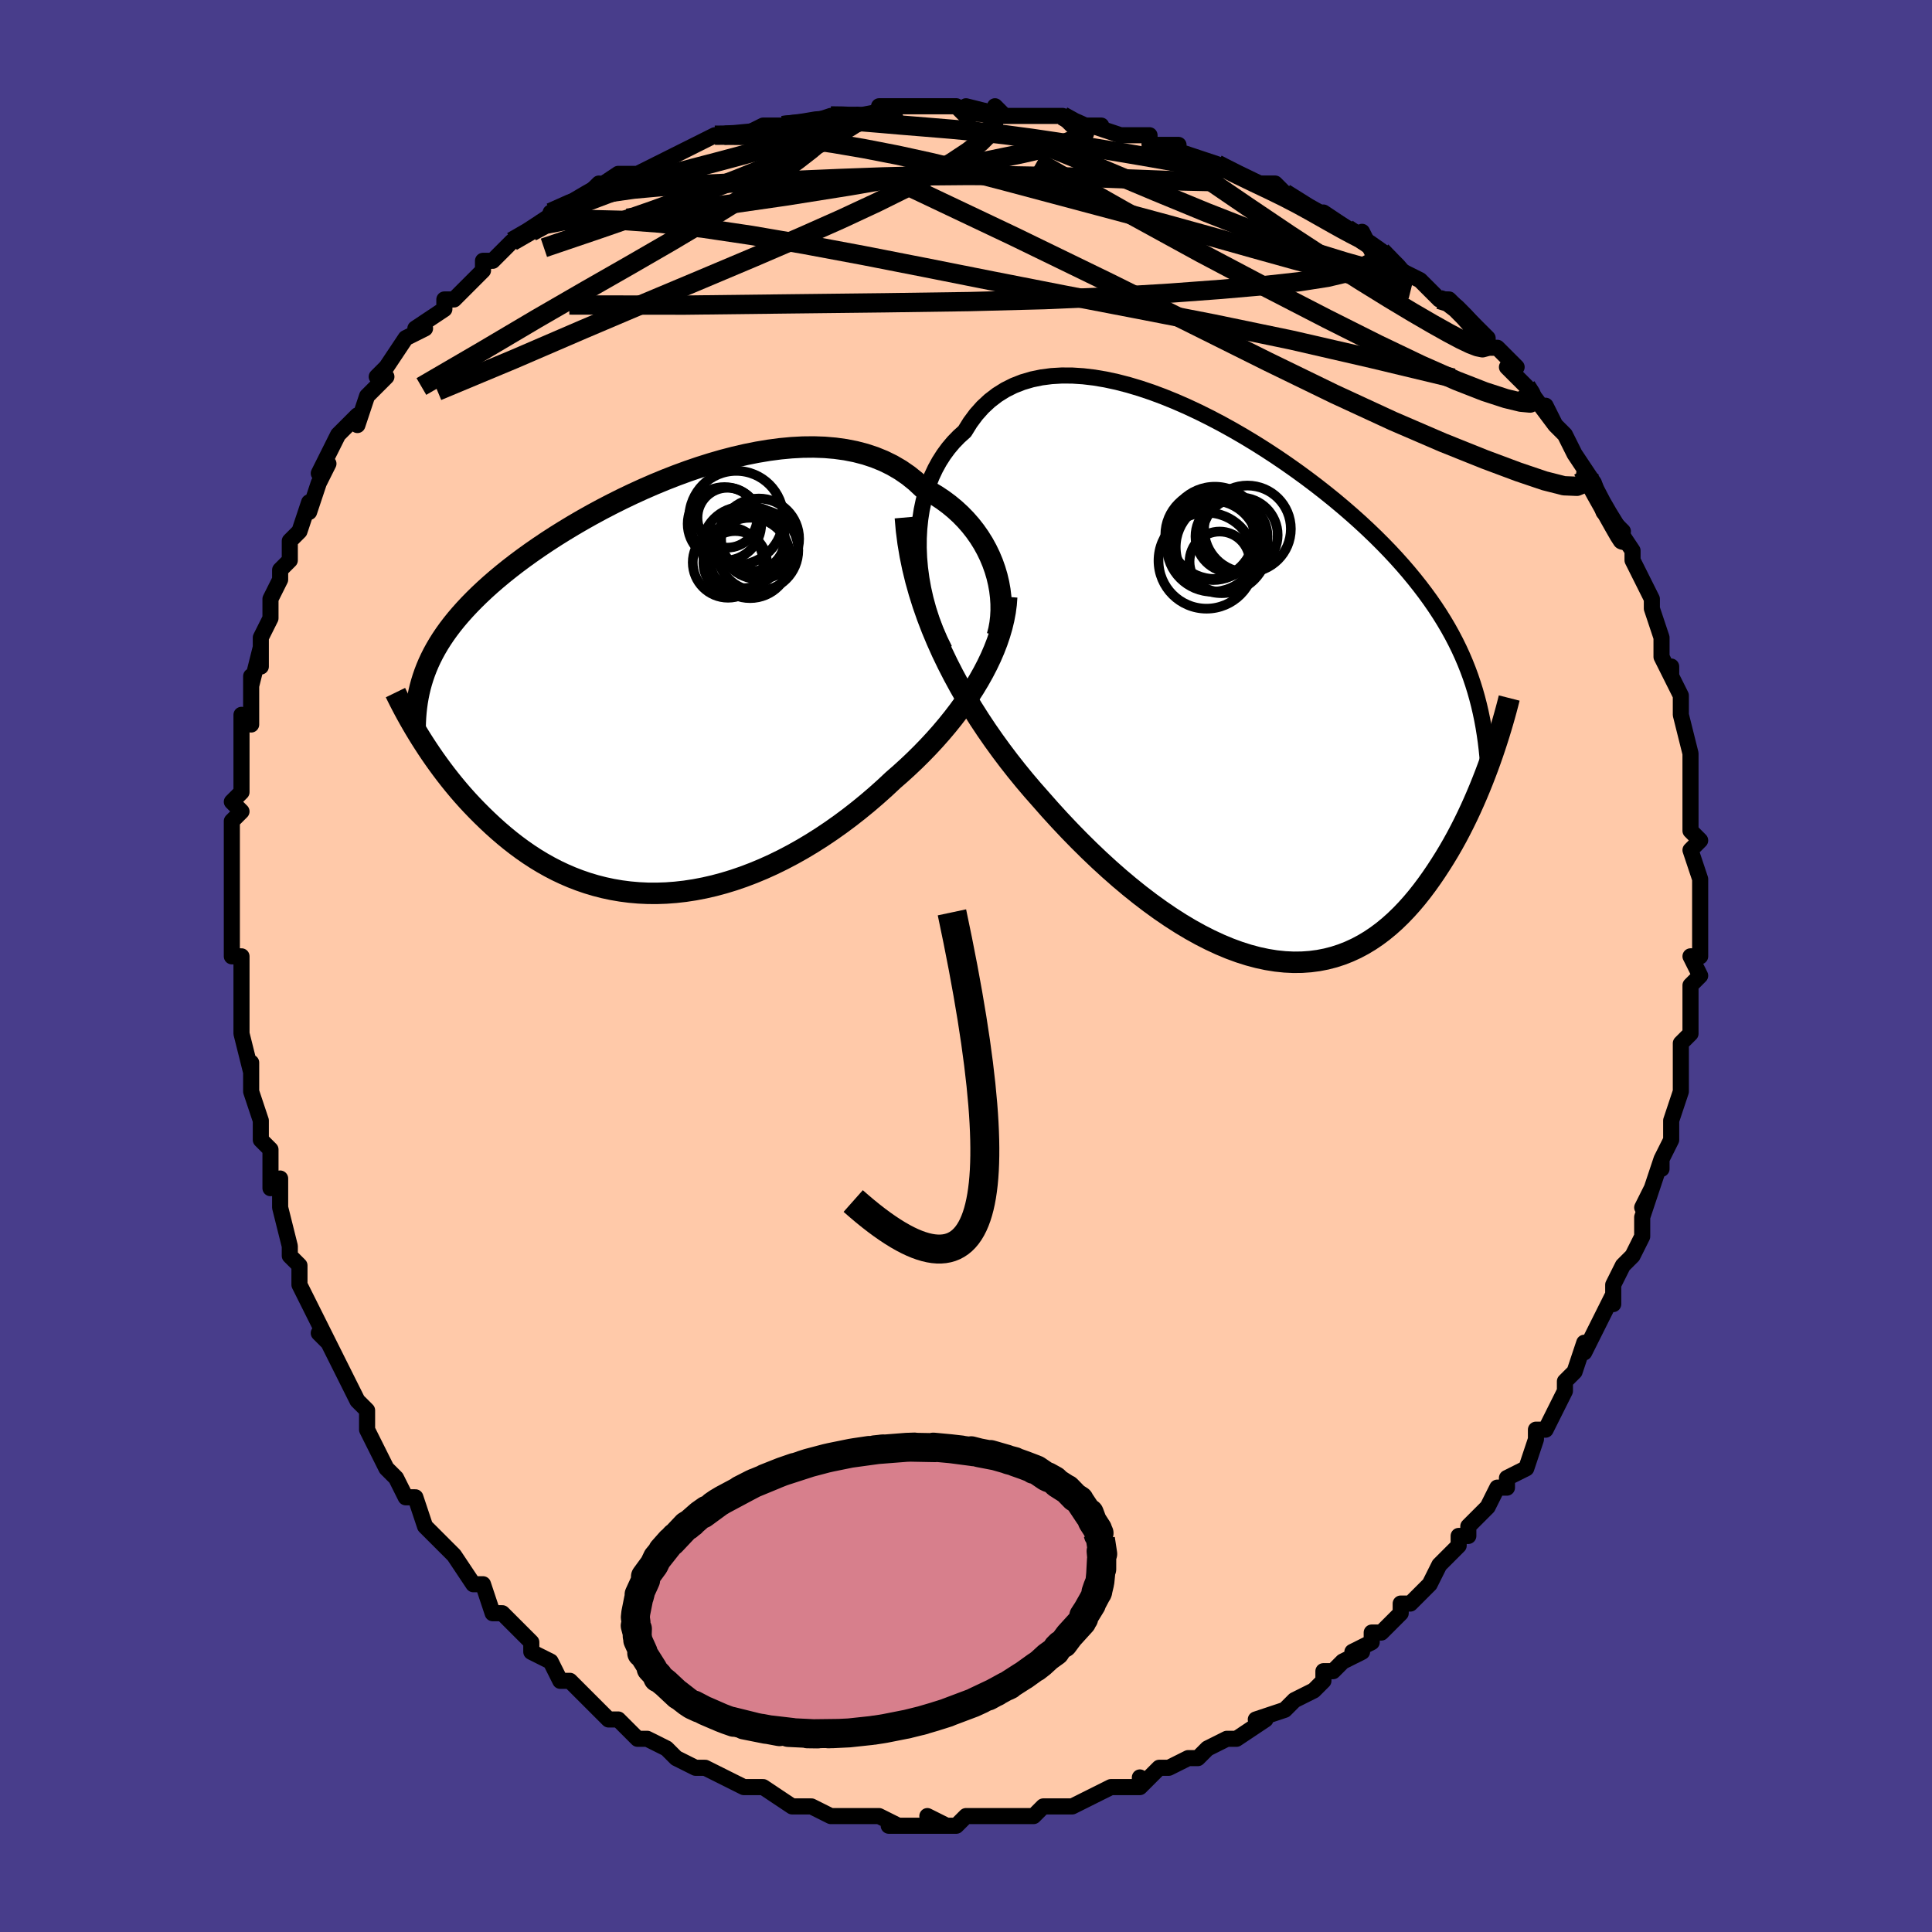 <svg viewBox="-100 -100 200 200" xmlns="http://www.w3.org/2000/svg" width="400" height="400" id="face-svg"><defs><clipPath id="leftEyeClipPath"><polyline points="34.558,-12.111,34.311,-12.807,34.024,-13.494,33.698,-14.167,33.336,-14.825,32.936,-15.465,32.499,-16.086,32.027,-16.686,31.521,-17.263,30.981,-17.815,30.407,-18.342,29.802,-18.842,29.166,-19.314,28.5,-19.757,27.805,-20.171,27.082,-20.554,26.362,-21.228,25.595,-21.845,24.784,-22.404,23.929,-22.904,23.033,-23.345,22.097,-23.726,21.124,-24.048,20.117,-24.31,19.078,-24.515,18.01,-24.663,16.916,-24.756,15.798,-24.795,14.659,-24.783,13.502,-24.72,12.331,-24.61,11.148,-24.454,9.956,-24.255,8.758,-24.016,7.558,-23.738,6.357,-23.425,5.158,-23.078,3.965,-22.702,2.78,-22.297,1.604,-21.866,0.442,-21.413,-0.705,-20.939,-1.836,-20.447,-2.947,-19.939,-4.037,-19.418,-5.104,-18.884,-6.147,-18.342,-7.165,-17.791,-8.154,-17.235,-9.116,-16.674,-10.048,-16.111,-10.951,-15.547,-11.822,-14.982,-12.662,-14.418,-13.47,-13.857,-14.247,-13.298,-14.991,-12.744,-15.704,-12.193,-16.385,-11.647,-17.036,-11.105,-17.656,-10.569,-18.246,-10.037,-18.808,-9.51,-19.342,-8.987,-19.85,-8.468,-20.333,-7.952,-20.791,-7.439,-21.225,-6.929,-21.634,-6.421,-22.019,-5.915,-22.38,-5.412,-22.718,-4.91,-23.034,-4.41,-23.327,-3.911,-23.599,-3.413,-23.85,-2.915,-24.081,-2.417,-24.291,-1.919,-24.482,-1.421,-24.654,-0.922,-24.876,5.384,-24.548,5.899,-24.209,6.42,-23.856,6.946,-23.49,7.476,-23.11,8.009,-22.717,8.545,-22.31,9.084,-21.889,9.623,-21.454,10.163,-21.005,10.702,-20.541,11.24,-20.062,11.775,-19.568,12.306,-19.059,12.833,-18.535,13.358,-17.993,13.883,-17.435,14.405,-16.858,14.923,-16.263,15.435,-15.65,15.938,-15.017,16.431,-14.366,16.911,-13.695,17.377,-13.004,17.827,-12.294,18.258,-11.565,18.668,-10.816,19.057,-10.048,19.421,-9.261,19.76,-8.455,20.071,-7.631,20.354,-6.789,20.606,-5.93,20.826,-5.053,21.013,-4.161,21.166,-3.252,21.283,-2.329,21.364,-1.392,21.408,-0.442,21.413,0.52,21.38,1.494,21.307,2.478,21.196,3.471,21.044,4.472,20.852,5.479,20.621,6.492,20.349,7.509,20.039,8.529,19.689,9.55,19.301,10.571,18.876,11.591,18.414,12.607,17.916,13.62,17.383,14.626,16.818,15.624,16.22,16.614,15.592,17.593,14.935,18.559,14.251,19.512,13.542,20.449,12.809,21.369,12.056,22.271,11.283,23.153,10.494,24.013,9.689,24.775,9.025,25.521,8.346,26.252,7.654,26.965,6.948,27.66,6.231,28.336,5.502,28.99,4.763,29.623,4.013,30.233,3.255,30.818,2.49,31.378,1.717,31.911,0.938,32.416,0.154,32.891,-0.634,33.336,-1.426"></polyline></clipPath><clipPath id="rightEyeClipPath"><polyline points="-34.027,-14.684,-34.021,-15.703,-33.967,-16.701,-33.865,-17.675,-33.717,-18.623,-33.523,-19.543,-33.284,-20.431,-33.001,-21.286,-32.674,-22.105,-32.305,-22.889,-31.895,-23.634,-31.445,-24.34,-30.956,-25.005,-30.429,-25.629,-29.865,-26.211,-29.266,-26.751,-28.701,-27.663,-28.081,-28.499,-27.405,-29.256,-26.676,-29.934,-25.896,-30.532,-25.067,-31.051,-24.192,-31.49,-23.272,-31.85,-22.312,-32.133,-21.313,-32.34,-20.279,-32.474,-19.212,-32.536,-18.117,-32.53,-16.995,-32.457,-15.852,-32.321,-14.688,-32.124,-13.509,-31.87,-12.317,-31.561,-11.115,-31.202,-9.907,-30.796,-8.696,-30.345,-7.484,-29.853,-6.274,-29.324,-5.07,-28.76,-3.874,-28.165,-2.689,-27.543,-1.517,-26.895,-0.36,-26.225,0.779,-25.536,1.898,-24.831,2.995,-24.112,4.069,-23.381,5.118,-22.641,6.141,-21.894,7.136,-21.142,8.101,-20.386,9.038,-19.629,9.943,-18.871,10.818,-18.114,11.662,-17.359,12.473,-16.606,13.254,-15.857,14.002,-15.112,14.72,-14.371,15.407,-13.634,16.064,-12.901,16.692,-12.172,17.291,-11.446,17.864,-10.723,18.411,-10.003,18.934,-9.283,19.43,-8.564,19.902,-7.847,20.349,-7.129,20.773,-6.412,21.172,-5.695,21.548,-4.976,21.902,-4.257,22.233,-3.536,22.542,-2.813,22.831,-2.087,23.099,-1.359,23.346,-0.627,23.575,0.108,25.139,7.337,24.885,8.037,24.619,8.743,24.341,9.456,24.052,10.173,23.75,10.895,23.436,11.619,23.109,12.345,22.769,13.071,22.415,13.797,22.048,14.521,21.668,15.241,21.273,15.957,20.865,16.666,20.442,17.368,20.004,18.065,19.551,18.761,19.081,19.453,18.594,20.137,18.089,20.812,17.566,21.473,17.025,22.118,16.464,22.744,15.884,23.349,15.285,23.93,14.665,24.484,14.026,25.008,13.366,25.501,12.685,25.959,11.984,26.38,11.262,26.763,10.52,27.104,9.758,27.403,8.975,27.658,8.173,27.866,7.351,28.026,6.509,28.137,5.649,28.198,4.77,28.208,3.874,28.165,2.96,28.07,2.03,27.921,1.085,27.719,0.124,27.463,-0.851,27.153,-1.839,26.79,-2.838,26.373,-3.849,25.904,-4.87,25.384,-5.9,24.813,-6.937,24.192,-7.98,23.522,-9.029,22.806,-10.08,22.045,-11.134,21.241,-12.188,20.395,-13.241,19.51,-14.291,18.587,-15.337,17.63,-16.376,16.64,-17.408,15.62,-18.43,14.573,-19.441,13.501,-20.439,12.407,-21.421,11.293,-22.261,10.34,-23.09,9.363,-23.905,8.365,-24.706,7.346,-25.491,6.306,-26.259,5.246,-27.009,4.167,-27.738,3.069,-28.446,1.953,-29.131,0.82,-29.791,-0.33,-30.424,-1.496,-31.029,-2.677,-31.605,-3.873,-32.148,-5.083"></polyline></clipPath><filter id="fuzzy"><feTurbulence id="turbulence" baseFrequency="0.05" numOctaves="3" type="noise" result="noise"></feTurbulence><feDisplacementMap in="SourceGraphic" in2="noise" scale="2"></feDisplacementMap></filter><linearGradient id="rainbowGradient" x1="0%" y1="0%" x2="100%" y2="0%"><stop offset="0%" style="stop-color: rgb(233, 236, 239);  stop-opacity: 1"></stop><stop offset="50%" style="stop-color: rgb(255, 165, 0);  stop-opacity: 1"></stop><stop offset="100%" style="stop-color: rgb(0, 0, 0);  stop-opacity: 1"></stop></linearGradient></defs><title>That&#39;s an ugly face</title><desc>CREATED BY XUAN TANG, MORE INFO AT TXSTC55.GITHUB.IO</desc><rect x="-100" y="-100" width="100%" height="100%" opacity="1" fill="rgb(72, 61, 139)"></rect><polyline id="faceContour" points="76,1,75,2,75,3,75,4,75,5,75,7,74,8,74,12,74,10,74,11,74,11,74,13,73,16,73,18,72,20,72,21,72,20,71,23,70,25,71,23,70,26,70,28,69,30,68,31,68,31,67,33,67,35,67,34,66,36,66,36,64,40,64,39,63,42,62,43,62,43,62,44,62,44,60,48,60,48,59,48,59,49,58,52,56,53,56,54,55,54,54,56,52,58,52,59,51,59,51,60,50,61,49,62,49,62,48,64,46,66,45,66,45,67,45,67,43,69,42,69,42,70,40,71,41,71,39,72,38,73,37,73,37,74,36,75,34,76,34,76,33,77,30,78,31,78,28,80,27,80,27,80,25,81,25,81,24,82,23,82,21,83,20,83,20,83,18,85,18,84,18,85,15,85,13,86,13,86,11,87,10,87,10,87,8,87,7,88,5,88,5,88,4,88,4,88,3,88,0,88,-1,89,-2,89,-4,88,-2,89,-4,89,-6,89,-8,89,-7,89,-9,88,-10,88,-10,88,-12,88,-14,88,-14,88,-16,87,-18,87,-17,87,-17,87,-18,87,-21,85,-22,85,-23,85,-23,85,-25,84,-27,83,-28,83,-28,83,-30,82,-31,81,-30,82,-31,81,-33,80,-34,80,-35,79,-36,78,-37,78,-38,77,-40,75,-39,76,-41,74,-41,74,-42,74,-43,72,-45,71,-45,70,-46,69,-47,68,-48,67,-49,67,-49,67,-50,64,-51,64,-51,64,-53,61,-53,61,-55,59,-54,60,-56,58,-57,55,-58,55,-58,55,-59,53,-60,52,-60,52,-61,50,-62,48,-62,47,-62,46,-63,45,-64,43,-65,41,-65,41,-66,39,-67,38,-66,39,-67,37,-69,33,-69,32,-69,31,-69,31,-70,30,-70,29,-71,25,-71,25,-71,22,-72,23,-72,21,-72,19,-73,18,-73,17,-73,16,-74,13,-74,12,-74,10,-74,11,-75,7,-75,5,-75,6,-75,2,-75,2,-75,-1,-76,-1,-76,-5,-76,-4,-76,-6,-76,-7,-76,-10,-76,-11,-76,-10,-76,-15,-75,-16,-76,-17,-75,-18,-75,-19,-75,-19,-75,-21,-75,-23,-75,-26,-74,-25,-74,-27,-74,-30,-74,-29,-73,-33,-73,-31,-73,-34,-72,-36,-72,-38,-71,-40,-71,-41,-71,-41,-70,-42,-70,-44,-69,-45,-68,-48,-68,-47,-68,-47,-67,-50,-66,-52,-67,-51,-66,-53,-66,-53,-65,-55,-63,-57,-63,-56,-62,-59,-60,-61,-61,-61,-60,-62,-60,-62,-58,-65,-56,-66,-56,-66,-57,-66,-54,-68,-54,-69,-53,-69,-52,-70,-50,-72,-50,-73,-49,-73,-48,-74,-48,-74,-47,-75,-45,-76,-44,-77,-42,-78,-43,-78,-41,-79,-39,-80,-38,-81,-39,-80,-36,-82,-35,-82,-34,-82,-34,-82,-32,-83,-30,-84,-28,-85,-28,-85,-26,-86,-25,-86,-25,-86,-23,-86,-23,-86,-21,-87,-18,-87,-19,-87,-17,-87,-14,-88,-14,-88,-12,-88,-12,-88,-12,-88,-9,-88,-9,-89,-5,-89,-6,-89,-5,-89,-3,-89,-1,-89,0,-88,0,-89,4,-88,3,-89,4,-88,6,-88,7,-88,10,-88,10,-88,11,-87,14,-87,13,-87,16,-86,17,-86,19,-86,19,-85,22,-85,20,-85,23,-84,26,-83,26,-83,28,-82,30,-81,30,-81,32,-81,34,-79,33,-80,33,-80,36,-78,38,-77,37,-78,40,-76,41,-75,41,-76,42,-74,43,-74,44,-73,44,-73,45,-72,47,-71,48,-70,49,-69,50,-69,51,-68,51,-68,54,-65,54,-64,55,-64,57,-62,56,-62,58,-60,58,-60,58,-60,61,-56,60,-58,61,-56,62,-55,63,-53,63,-53,65,-50,64,-51,65,-50,66,-47,66,-47,68,-45,67,-46,69,-43,69,-42,70,-40,70,-40,70,-40,71,-38,71,-37,72,-34,72,-33,72,-32,73,-30,73,-31,73,-30,74,-28,74,-27,74,-26,75,-22,75,-22,75,-21,75,-19,75,-19,75,-18,75,-16,75,-16,75,-14,76,-13,75,-12,76,-9,76,-7,76,-7,76,-6,76,-5,76,-1,75,-1,76,1,75,2" fill="#ffc9a9" stroke="black" stroke-width="1.667" stroke-linejoin="round" filter="url(#fuzzy)"></polyline><g transform="translate(29.131 -28.592)"><polyline id="rightCountour" points="-34.027,-14.684,-34.021,-15.703,-33.967,-16.701,-33.865,-17.675,-33.717,-18.623,-33.523,-19.543,-33.284,-20.431,-33.001,-21.286,-32.674,-22.105,-32.305,-22.889,-31.895,-23.634,-31.445,-24.34,-30.956,-25.005,-30.429,-25.629,-29.865,-26.211,-29.266,-26.751,-28.701,-27.663,-28.081,-28.499,-27.405,-29.256,-26.676,-29.934,-25.896,-30.532,-25.067,-31.051,-24.192,-31.49,-23.272,-31.85,-22.312,-32.133,-21.313,-32.34,-20.279,-32.474,-19.212,-32.536,-18.117,-32.53,-16.995,-32.457,-15.852,-32.321,-14.688,-32.124,-13.509,-31.87,-12.317,-31.561,-11.115,-31.202,-9.907,-30.796,-8.696,-30.345,-7.484,-29.853,-6.274,-29.324,-5.07,-28.76,-3.874,-28.165,-2.689,-27.543,-1.517,-26.895,-0.36,-26.225,0.779,-25.536,1.898,-24.831,2.995,-24.112,4.069,-23.381,5.118,-22.641,6.141,-21.894,7.136,-21.142,8.101,-20.386,9.038,-19.629,9.943,-18.871,10.818,-18.114,11.662,-17.359,12.473,-16.606,13.254,-15.857,14.002,-15.112,14.72,-14.371,15.407,-13.634,16.064,-12.901,16.692,-12.172,17.291,-11.446,17.864,-10.723,18.411,-10.003,18.934,-9.283,19.43,-8.564,19.902,-7.847,20.349,-7.129,20.773,-6.412,21.172,-5.695,21.548,-4.976,21.902,-4.257,22.233,-3.536,22.542,-2.813,22.831,-2.087,23.099,-1.359,23.346,-0.627,23.575,0.108,25.139,7.337,24.885,8.037,24.619,8.743,24.341,9.456,24.052,10.173,23.75,10.895,23.436,11.619,23.109,12.345,22.769,13.071,22.415,13.797,22.048,14.521,21.668,15.241,21.273,15.957,20.865,16.666,20.442,17.368,20.004,18.065,19.551,18.761,19.081,19.453,18.594,20.137,18.089,20.812,17.566,21.473,17.025,22.118,16.464,22.744,15.884,23.349,15.285,23.93,14.665,24.484,14.026,25.008,13.366,25.501,12.685,25.959,11.984,26.38,11.262,26.763,10.52,27.104,9.758,27.403,8.975,27.658,8.173,27.866,7.351,28.026,6.509,28.137,5.649,28.198,4.77,28.208,3.874,28.165,2.96,28.07,2.03,27.921,1.085,27.719,0.124,27.463,-0.851,27.153,-1.839,26.79,-2.838,26.373,-3.849,25.904,-4.87,25.384,-5.9,24.813,-6.937,24.192,-7.98,23.522,-9.029,22.806,-10.08,22.045,-11.134,21.241,-12.188,20.395,-13.241,19.51,-14.291,18.587,-15.337,17.63,-16.376,16.64,-17.408,15.62,-18.43,14.573,-19.441,13.501,-20.439,12.407,-21.421,11.293,-22.261,10.34,-23.09,9.363,-23.905,8.365,-24.706,7.346,-25.491,6.306,-26.259,5.246,-27.009,4.167,-27.738,3.069,-28.446,1.953,-29.131,0.82,-29.791,-0.33,-30.424,-1.496,-31.029,-2.677,-31.605,-3.873,-32.148,-5.083" fill="white" stroke="white" stroke-width="0" stroke-linejoin="round" filter="url(#fuzzy)"></polyline></g><g transform="translate(-31.559 -28.934)"><polyline id="leftCountour" points="34.558,-12.111,34.311,-12.807,34.024,-13.494,33.698,-14.167,33.336,-14.825,32.936,-15.465,32.499,-16.086,32.027,-16.686,31.521,-17.263,30.981,-17.815,30.407,-18.342,29.802,-18.842,29.166,-19.314,28.5,-19.757,27.805,-20.171,27.082,-20.554,26.362,-21.228,25.595,-21.845,24.784,-22.404,23.929,-22.904,23.033,-23.345,22.097,-23.726,21.124,-24.048,20.117,-24.31,19.078,-24.515,18.01,-24.663,16.916,-24.756,15.798,-24.795,14.659,-24.783,13.502,-24.72,12.331,-24.61,11.148,-24.454,9.956,-24.255,8.758,-24.016,7.558,-23.738,6.357,-23.425,5.158,-23.078,3.965,-22.702,2.78,-22.297,1.604,-21.866,0.442,-21.413,-0.705,-20.939,-1.836,-20.447,-2.947,-19.939,-4.037,-19.418,-5.104,-18.884,-6.147,-18.342,-7.165,-17.791,-8.154,-17.235,-9.116,-16.674,-10.048,-16.111,-10.951,-15.547,-11.822,-14.982,-12.662,-14.418,-13.47,-13.857,-14.247,-13.298,-14.991,-12.744,-15.704,-12.193,-16.385,-11.647,-17.036,-11.105,-17.656,-10.569,-18.246,-10.037,-18.808,-9.51,-19.342,-8.987,-19.85,-8.468,-20.333,-7.952,-20.791,-7.439,-21.225,-6.929,-21.634,-6.421,-22.019,-5.915,-22.38,-5.412,-22.718,-4.91,-23.034,-4.41,-23.327,-3.911,-23.599,-3.413,-23.85,-2.915,-24.081,-2.417,-24.291,-1.919,-24.482,-1.421,-24.654,-0.922,-24.876,5.384,-24.548,5.899,-24.209,6.42,-23.856,6.946,-23.49,7.476,-23.11,8.009,-22.717,8.545,-22.31,9.084,-21.889,9.623,-21.454,10.163,-21.005,10.702,-20.541,11.24,-20.062,11.775,-19.568,12.306,-19.059,12.833,-18.535,13.358,-17.993,13.883,-17.435,14.405,-16.858,14.923,-16.263,15.435,-15.65,15.938,-15.017,16.431,-14.366,16.911,-13.695,17.377,-13.004,17.827,-12.294,18.258,-11.565,18.668,-10.816,19.057,-10.048,19.421,-9.261,19.76,-8.455,20.071,-7.631,20.354,-6.789,20.606,-5.93,20.826,-5.053,21.013,-4.161,21.166,-3.252,21.283,-2.329,21.364,-1.392,21.408,-0.442,21.413,0.52,21.38,1.494,21.307,2.478,21.196,3.471,21.044,4.472,20.852,5.479,20.621,6.492,20.349,7.509,20.039,8.529,19.689,9.55,19.301,10.571,18.876,11.591,18.414,12.607,17.916,13.62,17.383,14.626,16.818,15.624,16.22,16.614,15.592,17.593,14.935,18.559,14.251,19.512,13.542,20.449,12.809,21.369,12.056,22.271,11.283,23.153,10.494,24.013,9.689,24.775,9.025,25.521,8.346,26.252,7.654,26.965,6.948,27.66,6.231,28.336,5.502,28.99,4.763,29.623,4.013,30.233,3.255,30.818,2.49,31.378,1.717,31.911,0.938,32.416,0.154,32.891,-0.634,33.336,-1.426" fill="white" stroke="white" stroke-width="0" stroke-linejoin="round" filter="url(#fuzzy)"></polyline></g><g transform="translate(29.131 -28.592)"><polyline id="rightUpper" points="-31.346,-4.161,-31.842,-5.174,-32.288,-6.21,-32.682,-7.262,-33.025,-8.325,-33.318,-9.394,-33.56,-10.466,-33.751,-11.534,-33.893,-12.596,-33.985,-13.647,-34.027,-14.684,-34.021,-15.703,-33.967,-16.701,-33.865,-17.675,-33.717,-18.623,-33.523,-19.543,-33.284,-20.431,-33.001,-21.286,-32.674,-22.105,-32.305,-22.889,-31.895,-23.634,-31.445,-24.34,-30.956,-25.005,-30.429,-25.629,-29.865,-26.211,-29.266,-26.751,-28.701,-27.663,-28.081,-28.499,-27.405,-29.256,-26.676,-29.934,-25.896,-30.532,-25.067,-31.051,-24.192,-31.49,-23.272,-31.85,-22.312,-32.133,-21.313,-32.34,-20.279,-32.474,-19.212,-32.536,-18.117,-32.53,-16.995,-32.457,-15.852,-32.321,-14.688,-32.124,-13.509,-31.87,-12.317,-31.561,-11.115,-31.202,-9.907,-30.796,-8.696,-30.345,-7.484,-29.853,-6.274,-29.324,-5.07,-28.76,-3.874,-28.165,-2.689,-27.543,-1.517,-26.895,-0.36,-26.225,0.779,-25.536,1.898,-24.831,2.995,-24.112,4.069,-23.381,5.118,-22.641,6.141,-21.894,7.136,-21.142,8.101,-20.386,9.038,-19.629,9.943,-18.871,10.818,-18.114,11.662,-17.359,12.473,-16.606,13.254,-15.857,14.002,-15.112,14.72,-14.371,15.407,-13.634,16.064,-12.901,16.692,-12.172,17.291,-11.446,17.864,-10.723,18.411,-10.003,18.934,-9.283,19.43,-8.564,19.902,-7.847,20.349,-7.129,20.773,-6.412,21.172,-5.695,21.548,-4.976,21.902,-4.257,22.233,-3.536,22.542,-2.813,22.831,-2.087,23.099,-1.359,23.346,-0.627,23.575,0.108,23.784,0.848,23.976,1.591,24.149,2.34,24.306,3.093,24.446,3.852,24.569,4.616,24.678,5.385,24.771,6.16,24.85,6.94,24.915,7.725" fill="none" stroke="black" stroke-width="1.667" stroke-linejoin="round" filter="url(#fuzzy)"></polyline><polyline id="rightLower" points="-35.408,-17.84,-35.292,-16.519,-35.123,-15.206,-34.904,-13.903,-34.637,-12.61,-34.325,-11.327,-33.968,-10.054,-33.57,-8.793,-33.133,-7.544,-32.659,-6.307,-32.148,-5.083,-31.605,-3.873,-31.029,-2.677,-30.424,-1.496,-29.791,-0.33,-29.131,0.82,-28.446,1.953,-27.738,3.069,-27.009,4.167,-26.259,5.246,-25.491,6.306,-24.706,7.346,-23.905,8.365,-23.09,9.363,-22.261,10.34,-21.421,11.293,-20.439,12.407,-19.441,13.501,-18.43,14.573,-17.408,15.62,-16.376,16.64,-15.337,17.63,-14.291,18.587,-13.241,19.51,-12.188,20.395,-11.134,21.241,-10.08,22.045,-9.029,22.806,-7.98,23.522,-6.937,24.192,-5.9,24.813,-4.87,25.384,-3.849,25.904,-2.838,26.373,-1.839,26.79,-0.851,27.153,0.124,27.463,1.085,27.719,2.03,27.921,2.96,28.07,3.874,28.165,4.77,28.208,5.649,28.198,6.509,28.137,7.351,28.026,8.173,27.866,8.975,27.658,9.758,27.403,10.52,27.104,11.262,26.763,11.984,26.38,12.685,25.959,13.366,25.501,14.026,25.008,14.665,24.484,15.285,23.93,15.884,23.349,16.464,22.744,17.025,22.118,17.566,21.473,18.089,20.812,18.594,20.137,19.081,19.453,19.551,18.761,20.004,18.065,20.442,17.368,20.865,16.666,21.273,15.957,21.668,15.241,22.048,14.521,22.415,13.797,22.769,13.071,23.109,12.345,23.436,11.619,23.75,10.895,24.052,10.173,24.341,9.456,24.619,8.743,24.885,8.037,25.139,7.337,25.382,6.645,25.613,5.961,25.834,5.286,26.045,4.621,26.245,3.966,26.435,3.322,26.616,2.688,26.787,2.065,26.949,1.453,27.102,0.851" fill="none" stroke="black" stroke-width="2.222" stroke-linejoin="round" filter="url(#fuzzy)"></polyline><!--[--><circle r="3.73" cx="-1.645" cy="-15.879" stroke="black" fill="none" stroke-width="1" filter="url(#fuzzy)" clip-path="url(#rightEyeClipPath)"></circle><circle r="4.776" cx="-3.367" cy="-16.247" stroke="black" fill="none" stroke-width="1" filter="url(#fuzzy)" clip-path="url(#rightEyeClipPath)"></circle><circle r="4.59" cx="-3.91" cy="-16.033" stroke="black" fill="none" stroke-width="1" filter="url(#fuzzy)" clip-path="url(#rightEyeClipPath)"></circle><circle r="4.759" cx="-2.66" cy="-14.764" stroke="black" fill="none" stroke-width="1" filter="url(#fuzzy)" clip-path="url(#rightEyeClipPath)"></circle><circle r="4.332" cx="-3.543" cy="-15.693" stroke="black" fill="none" stroke-width="1" filter="url(#fuzzy)" clip-path="url(#rightEyeClipPath)"></circle><circle r="3.887" cx="-0.755" cy="-16.023" stroke="black" fill="none" stroke-width="1" filter="url(#fuzzy)" clip-path="url(#rightEyeClipPath)"></circle><circle r="4.97" cx="-4.233" cy="-13.369" stroke="black" fill="none" stroke-width="1" filter="url(#fuzzy)" clip-path="url(#rightEyeClipPath)"></circle><circle r="4.492" cx="0.006" cy="-16.653" stroke="black" fill="none" stroke-width="1" filter="url(#fuzzy)" clip-path="url(#rightEyeClipPath)"></circle><circle r="4.719" cx="-3.614" cy="-14.874" stroke="black" fill="none" stroke-width="1" filter="url(#fuzzy)" clip-path="url(#rightEyeClipPath)"></circle><circle r="3.117" cx="-2.874" cy="-13.265" stroke="black" fill="none" stroke-width="1" filter="url(#fuzzy)" clip-path="url(#rightEyeClipPath)"></circle><!--]--></g><g transform="translate(-31.559 -28.934)"><polyline id="leftUpper" points="34.805,-5.247,34.967,-5.869,35.086,-6.517,35.164,-7.185,35.201,-7.87,35.196,-8.568,35.15,-9.273,35.063,-9.984,34.935,-10.696,34.767,-11.406,34.558,-12.111,34.311,-12.807,34.024,-13.494,33.698,-14.167,33.336,-14.825,32.936,-15.465,32.499,-16.086,32.027,-16.686,31.521,-17.263,30.981,-17.815,30.407,-18.342,29.802,-18.842,29.166,-19.314,28.5,-19.757,27.805,-20.171,27.082,-20.554,26.362,-21.228,25.595,-21.845,24.784,-22.404,23.929,-22.904,23.033,-23.345,22.097,-23.726,21.124,-24.048,20.117,-24.31,19.078,-24.515,18.01,-24.663,16.916,-24.756,15.798,-24.795,14.659,-24.783,13.502,-24.72,12.331,-24.61,11.148,-24.454,9.956,-24.255,8.758,-24.016,7.558,-23.738,6.357,-23.425,5.158,-23.078,3.965,-22.702,2.78,-22.297,1.604,-21.866,0.442,-21.413,-0.705,-20.939,-1.836,-20.447,-2.947,-19.939,-4.037,-19.418,-5.104,-18.884,-6.147,-18.342,-7.165,-17.791,-8.154,-17.235,-9.116,-16.674,-10.048,-16.111,-10.951,-15.547,-11.822,-14.982,-12.662,-14.418,-13.47,-13.857,-14.247,-13.298,-14.991,-12.744,-15.704,-12.193,-16.385,-11.647,-17.036,-11.105,-17.656,-10.569,-18.246,-10.037,-18.808,-9.51,-19.342,-8.987,-19.85,-8.468,-20.333,-7.952,-20.791,-7.439,-21.225,-6.929,-21.634,-6.421,-22.019,-5.915,-22.38,-5.412,-22.718,-4.91,-23.034,-4.41,-23.327,-3.911,-23.599,-3.413,-23.85,-2.915,-24.081,-2.417,-24.291,-1.919,-24.482,-1.421,-24.654,-0.922,-24.808,-0.422,-24.945,0.08,-25.064,0.583,-25.167,1.088,-25.254,1.595,-25.325,2.104,-25.382,2.615,-25.424,3.129,-25.452,3.645,-25.467,4.164" fill="none" stroke="black" stroke-width="2.222" stroke-linejoin="round" filter="url(#fuzzy)"></polyline><polyline id="leftLower" points="35.772,-9.285,35.715,-8.52,35.613,-7.747,35.466,-6.968,35.277,-6.183,35.047,-5.395,34.778,-4.603,34.471,-3.809,34.127,-3.014,33.748,-2.219,33.336,-1.426,32.891,-0.634,32.416,0.154,31.911,0.938,31.378,1.717,30.818,2.49,30.233,3.255,29.623,4.013,28.99,4.763,28.336,5.502,27.66,6.231,26.965,6.948,26.252,7.654,25.521,8.346,24.775,9.025,24.013,9.689,23.153,10.494,22.271,11.283,21.369,12.056,20.449,12.809,19.512,13.542,18.559,14.251,17.593,14.935,16.614,15.592,15.624,16.22,14.626,16.818,13.62,17.383,12.607,17.916,11.591,18.414,10.571,18.876,9.55,19.301,8.529,19.689,7.509,20.039,6.492,20.349,5.479,20.621,4.472,20.852,3.471,21.044,2.478,21.196,1.494,21.307,0.52,21.38,-0.442,21.413,-1.392,21.408,-2.329,21.364,-3.252,21.283,-4.161,21.166,-5.053,21.013,-5.93,20.826,-6.789,20.606,-7.631,20.354,-8.455,20.071,-9.261,19.76,-10.048,19.421,-10.816,19.057,-11.565,18.668,-12.294,18.258,-13.004,17.827,-13.695,17.377,-14.366,16.911,-15.017,16.431,-15.65,15.938,-16.263,15.435,-16.858,14.923,-17.435,14.405,-17.993,13.883,-18.535,13.358,-19.059,12.833,-19.568,12.306,-20.062,11.775,-20.541,11.24,-21.005,10.702,-21.454,10.163,-21.889,9.623,-22.31,9.084,-22.717,8.545,-23.11,8.009,-23.49,7.476,-23.856,6.946,-24.209,6.42,-24.548,5.899,-24.876,5.384,-25.19,4.875,-25.493,4.373,-25.783,3.878,-26.062,3.39,-26.329,2.91,-26.585,2.438,-26.83,1.974,-27.065,1.518,-27.289,1.071,-27.503,0.632" fill="none" stroke="black" stroke-width="2.222" stroke-linejoin="round" filter="url(#fuzzy)"></polyline><!--[--><circle r="4.212" cx="8.447" cy="-14.387" stroke="black" fill="none" stroke-width="1" filter="url(#fuzzy)" clip-path="url(#leftEyeClipPath)"></circle><circle r="4.213" cx="9.986" cy="-14.099" stroke="black" fill="none" stroke-width="1" filter="url(#fuzzy)" clip-path="url(#leftEyeClipPath)"></circle><circle r="4.874" cx="7.774" cy="-17.447" stroke="black" fill="none" stroke-width="1" filter="url(#fuzzy)" clip-path="url(#leftEyeClipPath)"></circle><circle r="3.808" cx="6.555" cy="-16.836" stroke="black" fill="none" stroke-width="1" filter="url(#fuzzy)" clip-path="url(#leftEyeClipPath)"></circle><circle r="4.161" cx="9.204" cy="-13.31" stroke="black" fill="none" stroke-width="1" filter="url(#fuzzy)" clip-path="url(#leftEyeClipPath)"></circle><circle r="3.299" cx="9.505" cy="-15.255" stroke="black" fill="none" stroke-width="1" filter="url(#fuzzy)" clip-path="url(#leftEyeClipPath)"></circle><circle r="4.171" cx="10.114" cy="-15.288" stroke="black" fill="none" stroke-width="1" filter="url(#fuzzy)" clip-path="url(#leftEyeClipPath)"></circle><circle r="3.098" cx="6.86" cy="-17.474" stroke="black" fill="none" stroke-width="1" filter="url(#fuzzy)" clip-path="url(#leftEyeClipPath)"></circle><circle r="3.291" cx="7.663" cy="-12.803" stroke="black" fill="none" stroke-width="1" filter="url(#fuzzy)" clip-path="url(#leftEyeClipPath)"></circle><circle r="3.653" cx="6.924" cy="-12.842" stroke="black" fill="none" stroke-width="1" filter="url(#fuzzy)" clip-path="url(#leftEyeClipPath)"></circle><!--]--></g><g id="hairs"><!--[--><polyline points="43,-74,43.642,-73.335,44.118,-72.846,44.599,-72.362,44.963,-71.933,45.05,-71.646,44.761,-71.548,44.054,-71.639,42.916,-71.894,41.328,-72.301,39.247,-72.883,36.606,-73.695,33.344,-74.797,29.43,-76.231,24.875,-78.016,19.69,-80.154,13.806,-82.628,7.077,-85.374" fill="none" stroke="rgb(0, 0, 0)" stroke-width="2" stroke-linejoin="round" filter="url(#fuzzy)"></polyline><polyline points="-25,-86,-23.379,-85.983,-21.553,-85.971,-19.266,-85.855,-16.622,-85.576,-13.691,-85.15,-10.503,-84.603,-7.105,-83.943,-3.549,-83.163,0.137,-82.269,3.959,-81.278,7.943,-80.216,12.106,-79.106,16.422,-77.954,20.833,-76.764,25.264,-75.54,29.652,-74.305,33.954,-73.107,38.13,-72.009,42.147,-71.031,46.064,-70.064" fill="none" stroke="rgb(0, 0, 0)" stroke-width="2" stroke-linejoin="round" filter="url(#fuzzy)"></polyline><polyline points="65,-50,64.708,-50.147,65.131,-49.228,65.78,-47.986,66.45,-46.822,67.05,-45.847,67.533,-45.047,67.864,-44.429,68.003,-44.076,67.92,-44.108,67.602,-44.601,67.056,-45.552,66.279,-46.936,65.226,-48.81,63.84,-51.347" fill="none" stroke="rgb(0, 0, 0)" stroke-width="2" stroke-linejoin="round" filter="url(#fuzzy)"></polyline><polyline points="-45,-76,-43.786,-76.904,-42.445,-77.674,-40.912,-78.414,-39.124,-79.17,-37.143,-79.923,-35.035,-80.645,-32.832,-81.326,-30.55,-81.973,-28.21,-82.598,-25.836,-83.219,-23.447,-83.855,-21.063,-84.514,-18.717,-85.185,-16.462,-85.837,-14.368,-86.437,-12.496,-86.961,-10.892,-87.409,-9.577,-87.801,-8.545,-88.154,-7.702,-88.477,-6.737,-88.765" fill="none" stroke="rgb(0, 0, 0)" stroke-width="2" stroke-linejoin="round" filter="url(#fuzzy)"></polyline><polyline points="-19,-87,-16.843,-87.209,-14.738,-87.437,-12.8,-87.493,-10.89,-87.403,-8.858,-87.236,-6.607,-87.042,-4.126,-86.84,-1.472,-86.62,1.267,-86.361,4.021,-86.051,6.748,-85.692,9.432,-85.295,12.062,-84.879,14.623,-84.457,17.087,-84.042,19.403,-83.644,21.493,-83.273,23.286,-82.948,24.736,-82.71,25.729,-82.678" fill="none" stroke="rgb(0, 0, 0)" stroke-width="2" stroke-linejoin="round" filter="url(#fuzzy)"></polyline><polyline points="49,-69,49.898,-68.72,50.74,-68.078,51.609,-67.202,52.436,-66.271,53.116,-65.442,53.579,-64.791,53.791,-64.335,53.749,-64.073,53.463,-63.996,52.949,-64.101,52.206,-64.387,51.209,-64.864,49.916,-65.551,48.279,-66.469,46.254,-67.646,43.8,-69.119,40.872,-70.929,37.428,-73.118,33.479,-75.698,29.146,-78.617,24.579,-81.735" fill="none" stroke="rgb(0, 0, 0)" stroke-width="2" stroke-linejoin="round" filter="url(#fuzzy)"></polyline><polyline points="-26,-86,-25.115,-86.009,-23.976,-86.062,-22.488,-86.203,-20.709,-86.436,-18.739,-86.721,-16.703,-87.015,-14.705,-87.301,-12.827,-87.581,-11.15,-87.857,-9.763,-88.116,-8.734,-88.338,-8.067,-88.512,-7.722,-88.635,-7.734,-88.693,-8.284,-88.591" fill="none" stroke="rgb(0, 0, 0)" stroke-width="2" stroke-linejoin="round" filter="url(#fuzzy)"></polyline><polyline points="65,-50,64.432,-50.337,64.017,-49.984,63.245,-49.658,61.904,-49.714,59.901,-50.223,57.179,-51.143,53.683,-52.449,49.362,-54.182,44.181,-56.415,38.142,-59.205,31.26,-62.552,23.519,-66.409,14.824,-70.728,4.983,-75.511,-6.266,-80.845" fill="none" stroke="rgb(0, 0, 0)" stroke-width="2" stroke-linejoin="round" filter="url(#fuzzy)"></polyline><polyline points="-47,-75,-45.33,-75.963,-43.911,-76.89,-42.65,-77.733,-41.446,-78.515,-40.264,-79.245,-39.147,-79.903,-38.155,-80.46,-37.331,-80.9,-36.702,-81.21,-36.308,-81.374,-36.192,-81.381,-36.393,-81.224,-36.956,-80.89,-37.932,-80.349,-39.35,-79.561,-41.223,-78.496" fill="none" stroke="rgb(0, 0, 0)" stroke-width="2" stroke-linejoin="round" filter="url(#fuzzy)"></polyline><polyline points="33,-80,35.384,-78.508,37.059,-77.568,38.454,-76.784,39.75,-76.004,40.915,-75.254,41.891,-74.588,42.658,-74.033,43.221,-73.606,43.584,-73.323,43.74,-73.202,43.669,-73.264,43.332,-73.54,42.678,-74.046,41.637,-74.777" fill="none" stroke="rgb(0, 0, 0)" stroke-width="2" stroke-linejoin="round" filter="url(#fuzzy)"></polyline><polyline points="42,-74,42.633,-73.764,42.616,-73.356,42.085,-72.881,41.094,-72.35,39.573,-71.803,37.412,-71.291,34.52,-70.839,30.847,-70.434,26.376,-70.044,21.108,-69.653,15.035,-69.284,8.129,-68.982,0.332,-68.78,-8.425,-68.655,-18.216,-68.543,-29.097,-68.415,-41.061,-68.427" fill="none" stroke="rgb(0, 0, 0)" stroke-width="2" stroke-linejoin="round" filter="url(#fuzzy)"></polyline><polyline points="-19,-87,-17.045,-87.222,-15.552,-87.473,-14.628,-87.546,-14.133,-87.455,-13.915,-87.248,-13.883,-86.952,-14.023,-86.562,-14.386,-86.049,-15.043,-85.378,-16.044,-84.518,-17.414,-83.455,-19.167,-82.183,-21.328,-80.7,-23.941,-79.001,-27.043,-77.081,-30.653,-74.936,-34.758,-72.564,-39.341,-69.945,-44.427,-67.004,-50.097,-63.648,-56.378,-59.988" fill="none" stroke="rgb(0, 0, 0)" stroke-width="2" stroke-linejoin="round" filter="url(#fuzzy)"></polyline><polyline points="58,-60,58.47,-59.266,58.753,-58.531,58.394,-58.275,57.431,-58.366,55.882,-58.741,53.692,-59.453,50.783,-60.588,47.104,-62.213,42.636,-64.351,37.372,-66.992,31.278,-70.133,24.29,-73.825,16.351,-78.174,7.365,-83.281" fill="none" stroke="rgb(0, 0, 0)" stroke-width="2" stroke-linejoin="round" filter="url(#fuzzy)"></polyline><polyline points="10,-88,11.16,-87.357,12.009,-86.979,12.363,-86.607,12.258,-86.188,11.635,-85.73,10.398,-85.239,8.474,-84.704,5.84,-84.104,2.505,-83.419,-1.537,-82.632,-6.35,-81.739,-12.038,-80.751,-18.679,-79.697,-26.311,-78.597,-35.056,-77.411" fill="none" stroke="rgb(0, 0, 0)" stroke-width="2" stroke-linejoin="round" filter="url(#fuzzy)"></polyline><polyline points="26,-83,26.708,-82.634,28.147,-81.907,29.758,-81.128,31.362,-80.367,32.886,-79.622,34.289,-78.895,35.576,-78.19,36.786,-77.507,37.939,-76.854,39.004,-76.262,39.911,-75.773,40.58,-75.431,40.947,-75.27,40.963,-75.311,40.551,-75.595,39.462,-76.314" fill="none" stroke="rgb(0, 0, 0)" stroke-width="2" stroke-linejoin="round" filter="url(#fuzzy)"></polyline><polyline points="0,-88,0.841,-88.403,1.822,-88.347,2.413,-88.122,2.741,-87.779,2.876,-87.337,2.77,-86.789,2.337,-86.112,1.508,-85.289,0.252,-84.315,-1.441,-83.196,-3.578,-81.941,-6.177,-80.55,-9.275,-79.015,-12.922,-77.317,-17.154,-75.438,-21.971,-73.367,-27.336,-71.103,-33.217,-68.633,-39.661,-65.895,-46.807,-62.814,-54.709,-59.516" fill="none" stroke="rgb(0, 0, 0)" stroke-width="2" stroke-linejoin="round" filter="url(#fuzzy)"></polyline><polyline points="-14,-88,-12.785,-87.983,-12.192,-87.956,-11.666,-87.954,-11.162,-87.959,-10.825,-87.909,-10.81,-87.735,-11.202,-87.392,-12.023,-86.86,-13.283,-86.137,-15.018,-85.229,-17.29,-84.143,-20.16,-82.885,-23.657,-81.465,-27.775,-79.897,-32.493,-78.19,-37.8,-76.349,-43.692,-74.349" fill="none" stroke="rgb(0, 0, 0)" stroke-width="2" stroke-linejoin="round" filter="url(#fuzzy)"></polyline><polyline points="-45,-76,-43.577,-76.767,-41.588,-77.153,-38.976,-77.273,-35.668,-77.193,-31.729,-76.902,-27.237,-76.38,-22.226,-75.635,-16.705,-74.689,-10.693,-73.567,-4.219,-72.299,2.688,-70.926,9.992,-69.494,17.641,-68.023,25.563,-66.483,33.7,-64.795,42.032,-62.879,50.428,-60.866" fill="none" stroke="rgb(0, 0, 0)" stroke-width="2" stroke-linejoin="round" filter="url(#fuzzy)"></polyline><polyline points="-43,-78,-40.979,-78.901,-38.937,-79.598,-36.813,-80.076,-34.406,-80.417,-31.629,-80.671,-28.498,-80.862,-25.046,-81.018,-21.293,-81.172,-17.266,-81.345,-13.022,-81.526,-8.643,-81.687,-4.217,-81.795,0.194,-81.834,4.562,-81.806,8.904,-81.726,13.278,-81.604,17.763,-81.441,22.321,-81.266,26.6,-81.175" fill="none" stroke="rgb(0, 0, 0)" stroke-width="2" stroke-linejoin="round" filter="url(#fuzzy)"></polyline><!--]--></g><g id="lineNose"><path d="M -11.677 24.329, Q8.764 42.476,-1.456 -5.555" fill="none" stroke="black" stroke-width="3" stroke-linejoin="round" filter="url(#fuzzy)"></path></g><g id="mouth"><polyline points="13.918,59.327,14.153,60.861,13.985,60.57,14.054,61.323,14.052,62.435,14.021,61.452,13.94,62.948,13.863,63.721,13.627,64.313,13.454,64.818,13.827,63.923,13.608,64.845,13.644,64.741,13.143,65.685,12.324,67.133,12.984,66.058,12.188,67.282,12.188,67.523,11.909,67.96,11.988,67.881,10.672,69.329,10.082,70.122,10.079,70.118,9.778,70.288,9.48,70.584,9.247,70.946,8.472,71.503,7.749,72.165,7.206,72.588,7.312,72.475,6.006,73.414,5.758,73.564,4.241,74.539,4.503,74.408,4.126,74.569,2.296,75.575,3.091,75.133,3.173,75.114,0.893,76.192,1.612,75.871,0.722,76.28,-1.987,77.301,-1.85,77.265,-2.587,77.5,-2.982,77.622,-3.243,77.707,-4.731,78.144,-4.377,78.05,-6.184,78.498,-6.015,78.46,-8.41,78.933,-8.733,78.987,-9.479,79.101,-9.512,79.11,-9.433,79.087,-9.828,79.146,-12.097,79.389,-13.798,79.472,-13.301,79.44,-14.235,79.484,-13.299,79.443,-16.424,79.481,-15.354,79.496,-16.57,79.432,-18.393,79.344,-18.174,79.347,-17.954,79.344,-20.221,79.078,-19.31,79.262,-21.172,78.913,-20.699,79.022,-22.979,78.567,-21.903,78.771,-24.289,78.18,-24.048,78.292,-24.767,78.04,-25.337,77.82,-26.93,77.122,-25.85,77.602,-26.996,77.109,-28.176,76.493,-27.636,76.819,-28.341,76.494,-28.808,76.185,-29.883,75.347,-29.507,75.644,-29.781,75.478,-31.086,74.258,-31.725,73.743,-31.903,73.685,-32.012,73.439,-31.871,73.484,-32.598,72.712,-32.407,72.784,-33.306,71.36,-33.432,71.165,-33.569,71.118,-33.426,71.01,-33.98,69.784,-33.928,69.895,-34.04,69.359,-34.014,68.614,-34.031,69.096,-34.243,68.288,-34.161,67.945,-34.232,67.425,-34.184,66.974,-33.896,65.527,-33.787,65.126,-33.816,65.289,-33.721,64.922,-33.842,65.063,-33.326,63.937,-33.162,63.567,-33.183,63.209,-32.289,61.987,-31.949,61.275,-31.613,60.868,-31.307,60.522,-32.01,61.412,-30.556,59.572,-31.404,60.527,-30.097,59.121,-30.475,59.58,-28.926,57.938,-28.403,57.617,-28.644,57.78,-28.804,57.937,-27.514,56.807,-26.847,56.336,-27.229,56.707,-25.664,55.56,-26.175,55.899,-25.738,55.596,-25.174,55.258,-22.737,53.956,-21.873,53.503,-23.375,54.258,-22.084,53.599,-19.768,52.645,-20.822,53.055,-19.046,52.351,-17.759,51.906,-18.61,52.206,-16.295,51.456,-16.97,51.662,-16.32,51.454,-14.465,50.965,-14.015,50.864,-14.065,50.873,-11.909,50.435,-11.49,50.366,-10.035,50.15,-11.939,50.442,-8.706,49.999,-8.555,49.99,-9.463,50.084,-6.172,49.827,-5.333,49.799,-5.523,49.82,-5.216,49.816,-5.374,49.82,-3.201,49.861,-3.378,49.806,-1.621,49.97,-0.454,50.103,-1.259,50.014,0.727,50.274,0.74,50.282,0.538,50.181,1.379,50.396,3.061,50.719,2.537,50.57,4.213,51.052,4.391,51.125,5.032,51.293,5.082,51.341,6.009,51.669,7.107,52.088,6.986,52.105,7.291,52.162,8.323,52.865,8.575,52.985,8.443,52.862,9.145,53.252,9.46,53.558,10.346,54.122,10.452,54.165,11.26,54.995,11.735,55.3,11.705,55.289,12.75,56.86,12.771,56.651,13.048,57.395,13.094,57.503,13.618,58.318,13.692,58.535,13.773,58.708,13.698,58.872,13.66,58.727" fill="rgb(215,127,140)" stroke="black" stroke-width="3" stroke-linejoin="round" filter="url(#fuzzy)"></polyline></g></svg>